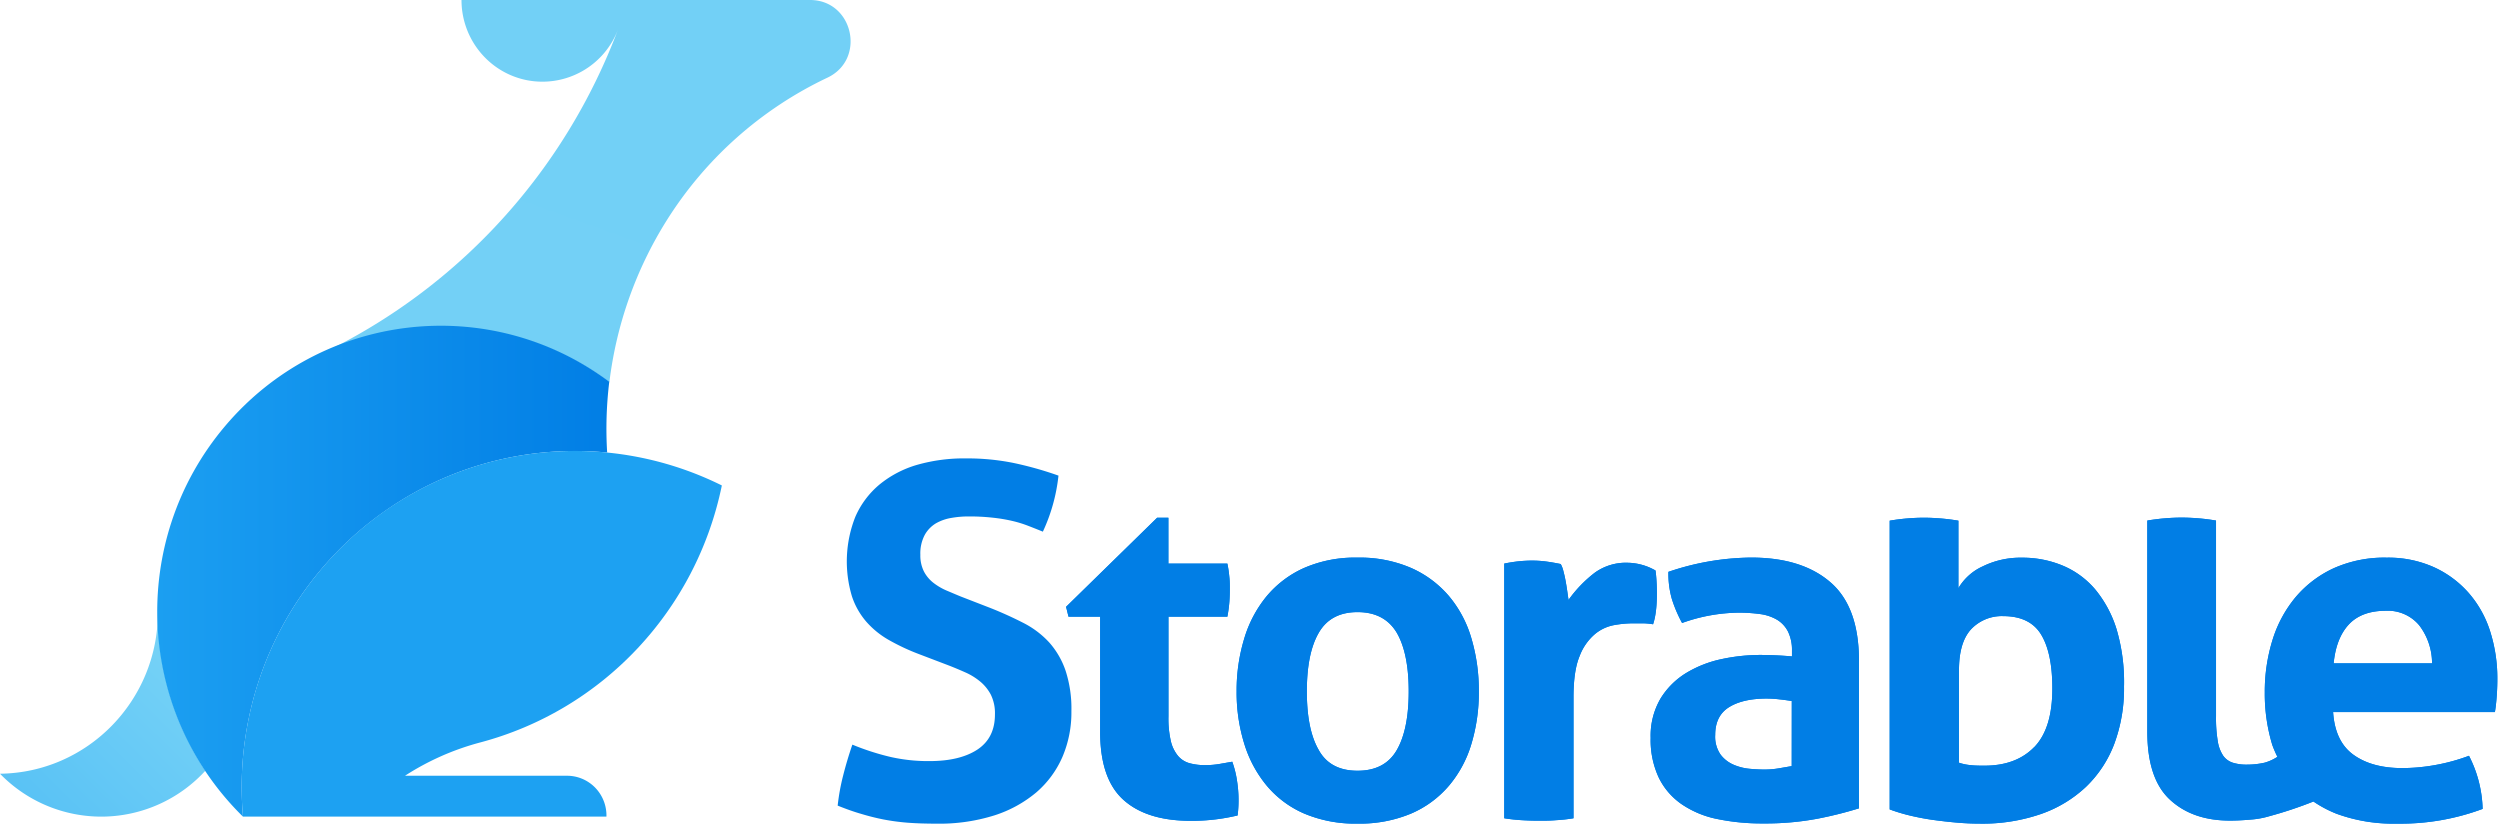 <svg xmlns="http://www.w3.org/2000/svg" width="130" height="43" viewBox="0 0 130 43">
    <defs>
        <linearGradient id="a" x1="-126.971%" x2="119.921%" y1="257.25%" y2="6.888%">
            <stop offset="0%" stop-color="#1DA1F2"/>
            <stop offset="100%" stop-color="#7FD7F7"/>
        </linearGradient>
        <linearGradient id="b" x1="14321.617%" x2="6196.666%" y1="-10036%" y2="5768%">
            <stop offset="0%" stop-color="#1DA1F2"/>
            <stop offset="100%" stop-color="#7FD7F7"/>
        </linearGradient>
        <linearGradient id="c" x1=".168%" y1="50.076%" y2="50.076%">
            <stop offset="0%" stop-color="#1DA1F2"/>
            <stop offset="100%" stop-color="#017EE5"/>
        </linearGradient>
        <linearGradient id="d" x1="8072.071%" x2="-1989.992%" y1="14070%" y2="31728%">
            <stop offset="0%" stop-color="#1DA1F2"/>
            <stop offset="100%" stop-color="#017EE5"/>
        </linearGradient>
    </defs>
    <g fill="none" fill-rule="nonzero">
        <path fill="#017EE5" d="M129.485 32.821a5.611 5.611 0 0 0-1.129-2.006 5.357 5.357 0 0 0-1.81-1.329 5.794 5.794 0 0 0-2.435-.488 6.445 6.445 0 0 0-2.757.55 5.73 5.73 0 0 0-1.977 1.498 6.435 6.435 0 0 0-1.204 2.224 9.028 9.028 0 0 0-.405 2.734 9.15 9.15 0 0 0 .392 2.735c.077.21.165.415.265.616a2.395 2.395 0 0 1-.657.303 4.205 4.205 0 0 1-.912.103 2.392 2.392 0 0 1-.76-.103.972.972 0 0 1-.496-.37 1.878 1.878 0 0 1-.277-.753 7.336 7.336 0 0 1-.09-1.283V27.069a10.83 10.83 0 0 0-1.775-.154c-.602.001-1.204.053-1.798.154v10.976c0 1.635.393 2.815 1.18 3.54.785.727 1.829 1.088 3.13 1.086.322 0 .675-.018 1.06-.052.33-.023.657-.082.975-.177.778-.21 1.544-.466 2.293-.764.38.259.788.474 1.215.642a8.607 8.607 0 0 0 3.13.509 12.23 12.23 0 0 0 4.454-.766 6.377 6.377 0 0 0-.71-2.762 9.981 9.981 0 0 1-1.71.473c-.58.109-1.17.164-1.76.167-1.05 0-1.894-.23-2.535-.691-.64-.46-.994-1.202-1.06-2.223h8.413c.034-.187.064-.438.089-.755.025-.315.038-.642.038-.959a8.018 8.018 0 0 0-.377-2.492zm-8.135 1.673c.084-.868.345-1.542.784-2.017.44-.475 1.082-.717 1.926-.717a2.127 2.127 0 0 1 1.737.753c.434.567.67 1.264.67 1.981h-5.117zM110.065 32.731a6.054 6.054 0 0 0-1.113-2.081 4.479 4.479 0 0 0-1.697-1.241 5.43 5.43 0 0 0-2.12-.409 4.44 4.44 0 0 0-2.026.448c-.53.237-.974.634-1.272 1.135v-3.508c-.595-.1-1.197-.152-1.8-.154-.595.002-1.188.054-1.774.154v15.014c.347.128.701.235 1.06.32.389.093.796.172 1.218.23.422.057.848.106 1.253.14.406.035.808.05 1.18.05a9.308 9.308 0 0 0 3.142-.496 6.55 6.55 0 0 0 2.357-1.419 6.07 6.07 0 0 0 1.471-2.238c.35-.952.522-1.962.505-2.977a9.654 9.654 0 0 0-.384-2.968zm-4.281 6.112c-.625.646-1.487.97-2.586.972-.237 0-.466 0-.695-.026a2.587 2.587 0 0 1-.636-.128v-4.807c0-.972.212-1.685.636-2.14a2.196 2.196 0 0 1 1.658-.676c.929 0 1.588.32 1.977.959.388.639.583 1.571.583 2.798.003 1.38-.308 2.397-.933 3.048h-.004zM95.182 30.278c-.99-.856-2.362-1.284-4.118-1.284a13.657 13.657 0 0 0-4.307.742c-.01.475.05.949.178 1.406.137.434.316.854.534 1.253a8.897 8.897 0 0 1 2.914-.536c.386-.003.771.022 1.154.074.307.04.604.14.873.296.238.145.431.353.56.6.15.311.222.653.212.998v.306a19.508 19.508 0 0 0-1.622-.075 9.54 9.54 0 0 0-2.028.214 5.907 5.907 0 0 0-1.834.714 4.02 4.02 0 0 0-1.344 1.329 3.821 3.821 0 0 0-.52 2.058 4.61 4.61 0 0 0 .424 2.068 3.58 3.58 0 0 0 1.192 1.38c.56.377 1.188.639 1.85.768.78.16 1.574.236 2.37.23.953.01 1.905-.072 2.842-.247.727-.14 1.446-.32 2.155-.539v-7.665c0-1.874-.495-3.238-1.485-4.09zm-2.013 9.56l-.659.113c-.25.043-.505.065-.76.065-.211 0-.479-.013-.771-.039a2.771 2.771 0 0 1-.838-.214 1.673 1.673 0 0 1-.672-.526 1.628 1.628 0 0 1-.278-1.02c0-.665.24-1.146.721-1.445.48-.298 1.135-.447 1.964-.447.212.002.425.015.636.039.238.026.457.056.66.09l-.003 3.384zM86.086 29.666a3.009 3.009 0 0 0-1.425-.402 2.778 2.778 0 0 0-1.73.515 6.58 6.58 0 0 0-1.368 1.418l-.064-.447c-.025-.18-.055-.357-.087-.537a6.496 6.496 0 0 0-.114-.51 1.476 1.476 0 0 0-.14-.373c-.238-.05-.477-.092-.721-.126a5.383 5.383 0 0 0-.749-.052 6.642 6.642 0 0 0-.746.039 8.333 8.333 0 0 0-.721.115V42.55c.306.049.614.082.924.1.297.017.588.026.876.026.288 0 .583 0 .887-.026.306-.016.611-.05.914-.1V36.26c0-.921.105-1.634.316-2.14.165-.444.44-.84.799-1.148a2.18 2.18 0 0 1 1.014-.47 5.79 5.79 0 0 1 .963-.09h.424c.208-.002.416.015.621.05.329-.957.161-2.626.127-2.797zM76.52 33.217a6.018 6.018 0 0 0-1.167-2.212 5.492 5.492 0 0 0-1.976-1.472 6.735 6.735 0 0 0-2.787-.537c-.952-.022-1.899.16-2.776.537a5.4 5.4 0 0 0-1.95 1.472 6.29 6.29 0 0 0-1.167 2.212 9.24 9.24 0 0 0-.393 2.734 8.974 8.974 0 0 0 .393 2.708c.24.8.637 1.543 1.166 2.187a5.256 5.256 0 0 0 1.951 1.457 6.79 6.79 0 0 0 2.776.524 6.88 6.88 0 0 0 2.787-.522 5.345 5.345 0 0 0 1.976-1.457 6.028 6.028 0 0 0 1.167-2.187c.26-.878.388-1.791.38-2.708a9.533 9.533 0 0 0-.38-2.736zm-3.89 5.791c-.414.713-1.093 1.07-2.038 1.07-.944 0-1.616-.357-2.014-1.07-.415-.713-.622-1.731-.622-3.055 0-1.323.207-2.341.622-3.053.414-.713 1.085-1.07 2.014-1.07.93 0 1.609.357 2.038 1.07.415.713.622 1.731.622 3.053 0 1.322-.207 2.34-.622 3.055zM64.077 39.61l-.646.113a4.27 4.27 0 0 1-.747.064 3.014 3.014 0 0 1-.838-.103 1.2 1.2 0 0 1-.593-.383 1.883 1.883 0 0 1-.37-.766 5.275 5.275 0 0 1-.124-1.283v-5.184h3.064c.047-.245.081-.493.102-.742.017-.214.025-.452.025-.689 0-.237 0-.428-.025-.642a6.039 6.039 0 0 0-.102-.689h-3.067v-2.385h-.583l-4.737 4.634.127.513h1.645v5.99c0 1.635.406 2.815 1.218 3.54.811.727 1.985 1.088 3.522 1.085a10.24 10.24 0 0 0 2.407-.28c.015-.12.028-.244.036-.37a6.45 6.45 0 0 0-.062-1.406 5.12 5.12 0 0 0-.252-1.018z"/>
        <path fill="#017EE5" d="M129.485 32.821a5.611 5.611 0 0 0-1.129-2.006 5.357 5.357 0 0 0-1.81-1.329 5.794 5.794 0 0 0-2.435-.488 6.445 6.445 0 0 0-2.757.55 5.73 5.73 0 0 0-1.977 1.498 6.435 6.435 0 0 0-1.204 2.224 9.028 9.028 0 0 0-.405 2.734 9.15 9.15 0 0 0 .392 2.735c.077.21.165.415.265.616a2.395 2.395 0 0 1-.657.303 4.205 4.205 0 0 1-.912.103 2.392 2.392 0 0 1-.76-.103.972.972 0 0 1-.496-.37 1.878 1.878 0 0 1-.277-.753 7.336 7.336 0 0 1-.09-1.283V27.069a10.83 10.83 0 0 0-1.775-.154c-.602.001-1.204.053-1.798.154v10.976c0 1.635.393 2.815 1.18 3.54.785.727 1.829 1.088 3.13 1.086.322 0 .675-.018 1.06-.052.33-.023.657-.082.975-.177.778-.21 1.544-.466 2.293-.764.38.259.788.474 1.215.642a8.607 8.607 0 0 0 3.13.509 12.23 12.23 0 0 0 4.454-.766 6.377 6.377 0 0 0-.71-2.762 9.981 9.981 0 0 1-1.71.473c-.58.109-1.17.164-1.76.167-1.05 0-1.894-.23-2.535-.691-.64-.46-.994-1.202-1.06-2.223h8.413c.034-.187.064-.438.089-.755.025-.315.038-.642.038-.959a8.018 8.018 0 0 0-.377-2.492zm-8.135 1.673c.084-.868.345-1.542.784-2.017.44-.475 1.082-.717 1.926-.717a2.127 2.127 0 0 1 1.737.753c.434.567.67 1.264.67 1.981h-5.117zM110.065 32.731a6.054 6.054 0 0 0-1.113-2.081 4.479 4.479 0 0 0-1.697-1.241 5.43 5.43 0 0 0-2.12-.409 4.44 4.44 0 0 0-2.026.448c-.53.237-.974.634-1.272 1.135v-3.508c-.595-.1-1.197-.152-1.8-.154-.595.002-1.188.054-1.774.154v15.014c.347.128.701.235 1.06.32.389.093.796.172 1.218.23.422.057.848.106 1.253.14.406.035.808.05 1.18.05a9.308 9.308 0 0 0 3.142-.496 6.55 6.55 0 0 0 2.357-1.419 6.07 6.07 0 0 0 1.471-2.238c.35-.952.522-1.962.505-2.977a9.654 9.654 0 0 0-.384-2.968zm-4.281 6.112c-.625.646-1.487.97-2.586.972-.237 0-.466 0-.695-.026a2.587 2.587 0 0 1-.636-.128v-4.807c0-.972.212-1.685.636-2.14a2.196 2.196 0 0 1 1.658-.676c.929 0 1.588.32 1.977.959.388.639.583 1.571.583 2.798.003 1.38-.308 2.397-.933 3.048h-.004zM95.182 30.278c-.99-.856-2.362-1.284-4.118-1.284a13.657 13.657 0 0 0-4.307.742c-.01.475.05.949.178 1.406.137.434.316.854.534 1.253a8.897 8.897 0 0 1 2.914-.536c.386-.003.771.022 1.154.074.307.04.604.14.873.296.238.145.431.353.56.6.15.311.222.653.212.998v.306a19.508 19.508 0 0 0-1.622-.075 9.54 9.54 0 0 0-2.028.214 5.907 5.907 0 0 0-1.834.714 4.02 4.02 0 0 0-1.344 1.329 3.821 3.821 0 0 0-.52 2.058 4.61 4.61 0 0 0 .424 2.068 3.58 3.58 0 0 0 1.192 1.38c.56.377 1.188.639 1.85.768.78.16 1.574.236 2.37.23.953.01 1.905-.072 2.842-.247.727-.14 1.446-.32 2.155-.539v-7.665c0-1.874-.495-3.238-1.485-4.09zm-2.013 9.56l-.659.113c-.25.043-.505.065-.76.065-.211 0-.479-.013-.771-.039a2.771 2.771 0 0 1-.838-.214 1.673 1.673 0 0 1-.672-.526 1.628 1.628 0 0 1-.278-1.02c0-.665.24-1.146.721-1.445.48-.298 1.135-.447 1.964-.447.212.002.425.015.636.039.238.026.457.056.66.09l-.003 3.384zM86.086 29.666a3.009 3.009 0 0 0-1.425-.402 2.778 2.778 0 0 0-1.73.515 6.58 6.58 0 0 0-1.368 1.418l-.064-.447c-.025-.18-.055-.357-.087-.537a6.496 6.496 0 0 0-.114-.51 1.476 1.476 0 0 0-.14-.373c-.238-.05-.477-.092-.721-.126a5.383 5.383 0 0 0-.749-.052 6.642 6.642 0 0 0-.746.039 8.333 8.333 0 0 0-.721.115V42.55c.306.049.614.082.924.1.297.017.588.026.876.026.288 0 .583 0 .887-.026.306-.016.611-.05.914-.1V36.26c0-.921.105-1.634.316-2.14.165-.444.44-.84.799-1.148a2.18 2.18 0 0 1 1.014-.47 5.79 5.79 0 0 1 .963-.09h.424c.208-.002.416.015.621.05.329-.957.161-2.626.127-2.797zM76.52 33.217a6.018 6.018 0 0 0-1.167-2.212 5.492 5.492 0 0 0-1.976-1.472 6.735 6.735 0 0 0-2.787-.537c-.952-.022-1.899.16-2.776.537a5.4 5.4 0 0 0-1.95 1.472 6.29 6.29 0 0 0-1.167 2.212 9.24 9.24 0 0 0-.393 2.734 8.974 8.974 0 0 0 .393 2.708c.24.8.637 1.543 1.166 2.187a5.256 5.256 0 0 0 1.951 1.457 6.79 6.79 0 0 0 2.776.524 6.88 6.88 0 0 0 2.787-.522 5.345 5.345 0 0 0 1.976-1.457 6.028 6.028 0 0 0 1.167-2.187c.26-.878.388-1.791.38-2.708a9.533 9.533 0 0 0-.38-2.736zm-3.89 5.791c-.414.713-1.093 1.07-2.038 1.07-.944 0-1.616-.357-2.014-1.07-.415-.713-.622-1.731-.622-3.055 0-1.323.207-2.341.622-3.053.414-.713 1.085-1.07 2.014-1.07.93 0 1.609.357 2.038 1.07.415.713.622 1.731.622 3.053 0 1.322-.207 2.34-.622 3.055zM64.077 39.61l-.646.113a4.27 4.27 0 0 1-.747.064 3.014 3.014 0 0 1-.838-.103 1.2 1.2 0 0 1-.593-.383 1.883 1.883 0 0 1-.37-.766 5.275 5.275 0 0 1-.124-1.283v-5.184h3.064c.047-.245.081-.493.102-.742.017-.214.025-.452.025-.689 0-.237 0-.428-.025-.642a6.039 6.039 0 0 0-.102-.689h-3.067v-2.385h-.583l-4.737 4.634.127.513h1.645v5.99c0 1.635.406 2.815 1.218 3.54.811.727 1.985 1.088 3.522 1.085a10.24 10.24 0 0 0 2.407-.28c.015-.12.028-.244.036-.37a6.45 6.45 0 0 0-.062-1.406 5.12 5.12 0 0 0-.252-1.018zM54.562 33.41a4.733 4.733 0 0 0-1.33-1.01 19.638 19.638 0 0 0-1.75-.792l-1.518-.588c-.254-.103-.509-.214-.76-.319a3.105 3.105 0 0 1-.684-.408c-.2-.16-.365-.36-.482-.589a1.851 1.851 0 0 1-.18-.855c-.015-.36.064-.717.23-1.036.138-.248.34-.456.582-.601.248-.14.52-.235.8-.28.29-.051.582-.077.876-.077.425-.003.85.018 1.272.064.337.035.671.09 1.001.165.285.065.565.15.838.256.263.1.52.204.772.306a9.19 9.19 0 0 0 .812-2.914 18.152 18.152 0 0 0-2.369-.665 12.142 12.142 0 0 0-2.42-.23 8.906 8.906 0 0 0-2.57.337 5.512 5.512 0 0 0-1.95 1.023 4.553 4.553 0 0 0-1.254 1.675 6.307 6.307 0 0 0-.176 4.141c.16.484.414.931.746 1.316.334.379.729.7 1.167.948.496.281 1.013.525 1.546.727l1.546.589c.305.117.6.243.888.37.278.122.537.282.772.475.23.19.419.424.558.688.152.319.225.67.212 1.023 0 .819-.305 1.428-.914 1.83-.61.4-1.445.6-2.507.598a8.879 8.879 0 0 1-2.002-.214c-.68-.16-1.345-.375-1.991-.642a20.01 20.01 0 0 0-.484 1.624c-.13.508-.223 1.025-.28 1.547.425.171.828.316 1.218.428.388.118.781.217 1.179.295.415.079.834.134 1.255.167.442.032.938.049 1.485.049a9.548 9.548 0 0 0 3.003-.428 6.445 6.445 0 0 0 2.193-1.202 5.131 5.131 0 0 0 1.355-1.842c.318-.75.477-1.56.466-2.377a6.347 6.347 0 0 0-.303-2.107 4.287 4.287 0 0 0-.848-1.465z"/>
        <path fill="url(#a)" d="M8.211 31.844c0 4.592-3.659 8.331-8.211 8.39a7.34 7.34 0 0 0 5.372 2.23 7.343 7.343 0 0 0 5.306-2.386 14.95 14.95 0 0 1-2.467-8.234z"/>
        <path fill="url(#b)" d="M42.12 0H23.998c0 2.052 1.453 3.811 3.455 4.18a4.206 4.206 0 0 0 4.697-2.682 30.843 30.843 0 0 1-2.577 5.284 30.563 30.563 0 0 1-12.82 11.595 14.634 14.634 0 0 1 14.935 1.497 20.438 20.438 0 0 1 2.958-8.377 19.949 19.949 0 0 1 8.38-7.458C45.052 3.081 44.37 0 42.12 0z"/>
        <path fill="url(#c)" d="M20.102 26.517a17.206 17.206 0 0 1 11.47-2.985 20.345 20.345 0 0 1 .11-3.68c-6.236-4.65-14.977-3.632-19.998 2.329-5.021 5.961-4.606 14.828.951 20.284-.548-6.286 2.306-12.382 7.467-15.948z"/>
        <path fill="url(#d)" d="M31.573 23.532a17.234 17.234 0 0 0-13.876 4.98 17.562 17.562 0 0 0-5.062 13.951h18.9a2.079 2.079 0 0 0-.58-1.499 2.042 2.042 0 0 0-1.47-.625H21.06a13.642 13.642 0 0 1 3.917-1.733c6.36-1.69 11.224-6.866 12.559-13.362a17.19 17.19 0 0 0-5.964-1.712zM19.68 41.366zm.677-.535a9.603 9.603 0 0 0 .002 0h-.002zm.072-.052c.212-.151.424-.297.636-.427-.22.13-.43.276-.638.427h.002z"/>
    </g>
</svg>
